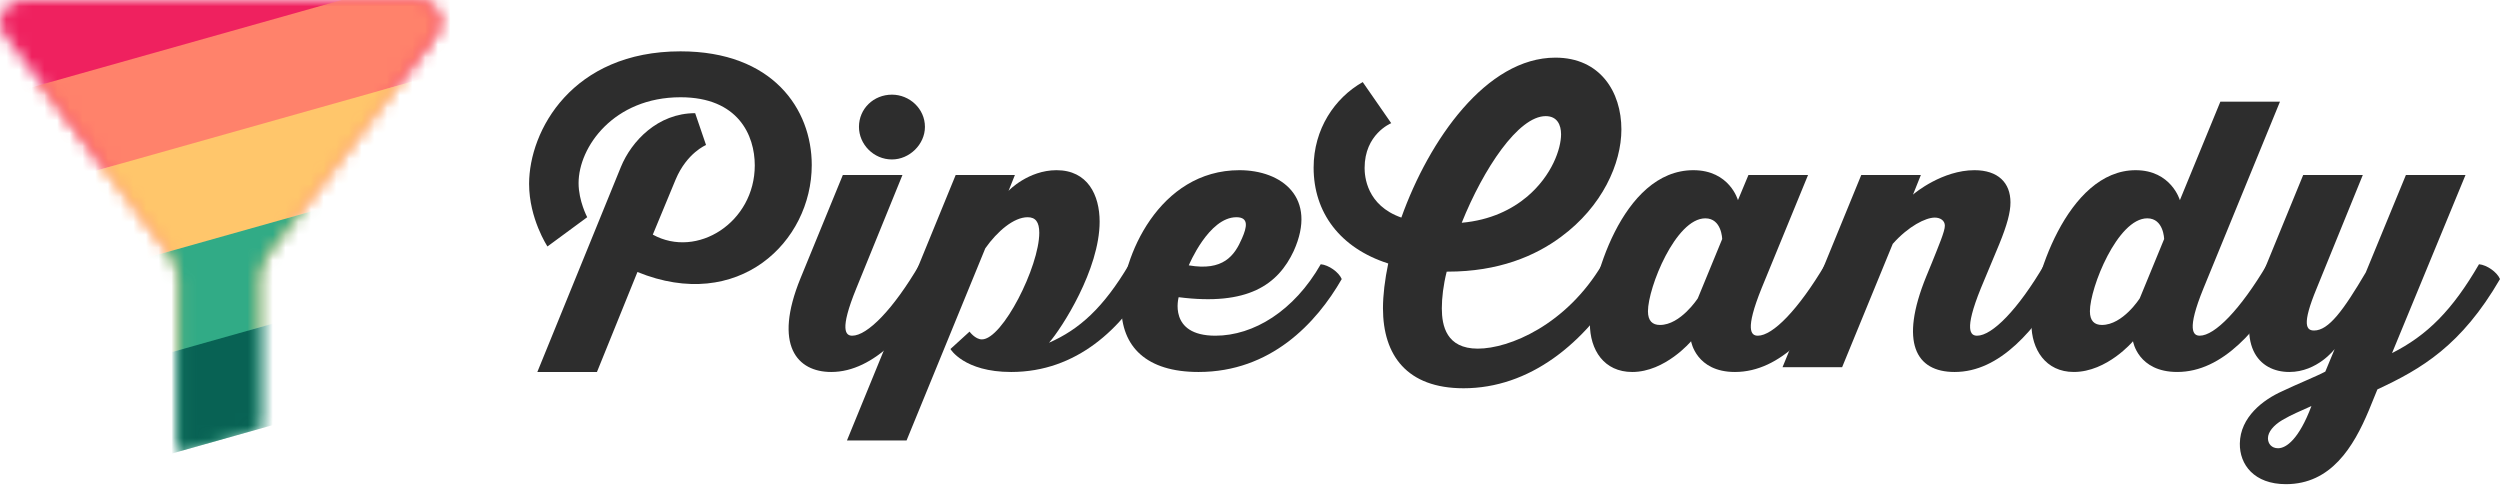 <svg width="197" height="39" viewBox="0 0 197 39" fill="none" xmlns="http://www.w3.org/2000/svg">
<path fill-rule="evenodd" clip-rule="evenodd" d="M51.441 18.488C54.927 20.413 59.476 17.524 59.476 13.031C59.476 10.668 58.176 7.664 53.627 7.664C48.369 7.664 45.592 11.573 45.592 14.432C45.592 15.832 46.272 17.116 46.272 17.116L43.14 19.421C43.14 19.421 41.693 17.233 41.693 14.491C41.693 10.29 45.09 4.046 53.627 4.046C60.894 4.046 63.966 8.597 63.966 13.003C63.966 19.071 58.176 24.672 50.23 21.434L47.04 29.311H42.343L48.93 13.148C49.757 11.135 51.825 8.918 54.779 8.918L55.636 11.427C55.636 11.427 54.129 12.04 53.243 14.14L51.441 18.488Z" fill="#2D2D2D"/>
<path fill-rule="evenodd" clip-rule="evenodd" d="M67.686 9.998C67.686 8.568 68.838 7.459 70.285 7.459C71.674 7.459 72.885 8.568 72.885 9.998C72.885 11.369 71.674 12.565 70.285 12.565C68.838 12.565 67.686 11.369 67.686 9.998ZM74.126 21.989C71.851 25.928 68.897 29.312 65.5 29.312C62.812 29.312 60.921 27.212 63.078 21.931L66.415 13.791H71.113L67.479 22.719C66.12 26.044 66.652 26.453 67.154 26.453C68.336 26.453 70.374 24.411 72.471 20.822C73.092 20.88 73.889 21.435 74.126 21.989Z" fill="#2D2D2D"/>
<path fill-rule="evenodd" clip-rule="evenodd" d="M90.639 21.989C88.423 25.869 84.849 29.312 79.679 29.312C75.957 29.312 74.894 27.503 74.894 27.503L76.4 26.131C76.4 26.131 76.843 26.744 77.375 26.744C78.999 26.744 81.895 20.997 81.895 18.342C81.895 17.496 81.599 17.117 80.979 17.117C79.885 17.117 78.586 18.225 77.641 19.567L71.437 34.709H66.74L75.307 13.791H79.974L79.472 15.045C79.472 15.016 81.038 13.411 83.253 13.411C85.705 13.411 86.651 15.366 86.651 17.466C86.651 21.231 83.667 25.869 82.663 27.007C85.055 25.956 86.946 24.264 88.984 20.822C89.605 20.88 90.402 21.434 90.639 21.989Z" fill="#2D2D2D"/>
<path fill-rule="evenodd" clip-rule="evenodd" d="M93.677 20.91C96.394 21.376 97.28 20.151 97.871 18.779C98.255 17.904 98.432 17.117 97.428 17.117C95.242 17.117 93.677 20.91 93.677 20.91ZM105.729 21.989C103.72 25.49 100.116 29.312 94.445 29.312C90.339 29.312 88.359 27.328 88.359 24.148C88.359 20.267 91.343 13.411 97.665 13.411C101.003 13.411 103.838 15.57 101.948 19.772C100.707 22.427 98.344 24.119 92.879 23.419C92.879 23.419 92.022 26.453 95.774 26.453C98.787 26.453 101.978 24.498 104.075 20.822C104.695 20.88 105.493 21.434 105.729 21.989Z" fill="#2D2D2D"/>
<path fill-rule="evenodd" clip-rule="evenodd" d="M115.184 17.554C117.458 17.35 119.142 16.503 120.353 15.482C122.303 13.819 123.012 11.719 123.012 10.581C123.012 9.852 122.716 9.151 121.8 9.151C119.644 9.151 116.897 13.294 115.184 17.554ZM127.914 21.989C124.901 27.152 120.47 30.595 115.329 30.595C110.869 30.595 108.978 27.999 108.978 24.294C108.978 23.243 109.126 22.047 109.392 20.763C105.581 19.538 103.513 16.737 103.513 13.207C103.513 10.173 105.168 7.722 107.383 6.468L109.628 9.706C109.569 9.735 107.531 10.581 107.531 13.236C107.531 13.878 107.679 16.183 110.426 17.145C112.612 11.019 117.132 4.542 122.567 4.542C126.082 4.542 127.766 7.226 127.766 10.202C127.766 12.886 126.26 16.27 123.01 18.663C120.972 20.18 118.076 21.405 114.088 21.405H114C113.734 22.455 113.616 23.476 113.616 24.294C113.616 25.665 113.971 27.473 116.452 27.473C118.933 27.473 123.424 25.606 126.26 20.822C126.909 20.88 127.677 21.434 127.914 21.989Z" fill="#2D2D2D"/>
<path fill-rule="evenodd" clip-rule="evenodd" d="M133.788 23.506L135.708 18.838C135.708 18.838 135.679 17.205 134.379 17.205C132.045 17.205 129.859 22.66 129.859 24.528C129.859 25.286 130.214 25.607 130.805 25.607C132.43 25.607 133.788 23.506 133.788 23.506ZM145.487 21.989C143.183 25.957 140.317 29.312 136.714 29.312C133.642 29.312 133.258 26.89 133.258 26.89C133.258 26.89 131.219 29.312 128.62 29.312C126.404 29.312 125.282 27.591 125.282 25.49C125.282 22.368 127.793 13.411 133.435 13.411C136.3 13.411 136.95 15.774 136.95 15.774L137.777 13.791H142.474L138.811 22.718C137.482 26.015 137.984 26.453 138.516 26.453C139.698 26.453 141.706 24.41 143.833 20.822C144.453 20.88 145.251 21.434 145.487 21.989Z" fill="#2D2D2D"/>
<path fill-rule="evenodd" clip-rule="evenodd" d="M162.767 21.989C160.403 26.044 157.567 29.312 154.023 29.312C150.95 29.312 149.68 26.978 151.777 21.814L152.221 20.734C152.782 19.334 153.255 18.225 153.255 17.788C153.255 17.38 152.9 17.146 152.457 17.146C151.748 17.146 150.389 17.817 149.148 19.217L145.16 28.933H140.464L146.667 13.791H151.364L150.744 15.337C150.891 15.191 153.077 13.411 155.589 13.411C157.45 13.411 158.425 14.403 158.425 15.95C158.425 16.738 158.158 17.729 157.538 19.247L156.09 22.718C154.731 26.074 155.293 26.453 155.795 26.453C156.977 26.453 159.015 24.41 161.112 20.822C161.733 20.88 162.53 21.434 162.767 21.989Z" fill="#2D2D2D"/>
<path fill-rule="evenodd" clip-rule="evenodd" d="M168.614 23.505L170.534 18.837C170.534 18.837 170.504 17.204 169.204 17.204C166.871 17.204 164.685 22.659 164.685 24.527C164.685 25.285 165.039 25.606 165.63 25.606C167.284 25.606 168.614 23.505 168.614 23.505ZM180.31 21.988C178.006 25.956 175.141 29.311 171.567 29.311C168.465 29.311 168.081 26.89 168.081 26.89C168.081 26.89 166.043 29.311 163.414 29.311C161.198 29.311 160.076 27.532 160.076 25.518C160.076 22.28 162.882 13.411 168.288 13.411C171.094 13.411 171.774 15.774 171.774 15.774L174.964 8.013H179.661L173.635 22.718C172.276 26.043 172.837 26.452 173.339 26.452C174.521 26.452 176.529 24.41 178.656 20.821C179.277 20.88 180.074 21.434 180.31 21.988Z" fill="#2D2D2D"/>
<path fill-rule="evenodd" clip-rule="evenodd" d="M179.512 35.322C180.162 35.322 181.166 34.593 182.141 31.996C181.255 32.404 180.634 32.638 179.837 33.105C179.157 33.513 178.714 34.038 178.714 34.535C178.714 34.972 179.009 35.322 179.512 35.322ZM197 21.989C193.957 27.24 190.796 29.078 187.34 30.683C187.34 30.683 186.897 31.762 186.661 32.346C185.45 35.234 183.677 38.152 180.133 38.152C177.622 38.152 176.47 36.606 176.499 34.943C176.529 32.871 178.33 31.5 179.837 30.829C180.93 30.303 182.585 29.633 183.235 29.282L183.973 27.503C183.973 27.503 182.614 29.312 180.399 29.312C178.036 29.312 175.968 27.298 178.154 21.93L181.491 13.79H186.189L182.555 22.718C181.344 25.636 181.757 26.044 182.349 26.044C183.5 26.044 184.653 24.469 186.425 21.464L189.585 13.79H194.282L188.492 27.824C191.27 26.423 193.249 24.439 195.346 20.822C195.966 20.88 196.764 21.434 197 21.989Z" fill="#2D2D2D"/>
<mask id="mask0" mask-type="alpha" maskUnits="userSpaceOnUse" x="0" y="0" width="35" height="20">
<path fill-rule="evenodd" clip-rule="evenodd" d="M13.264 19.896L0.35 2.761C-0.51 1.621 0.313 0 1.75 0H17.318H32.906C34.348 0 35.169 1.631 34.3 2.769L21.234 19.896H13.264Z" fill="white"/>
</mask>
<g mask="url(#mask0)">
<path fill-rule="evenodd" clip-rule="evenodd" d="M47.834 2.1L-15.33 19.897L-19.587 5.113L43.577 -12.684L47.834 2.1Z" fill="#EF215F"/>
</g>
<mask id="mask1" mask-type="alpha" maskUnits="userSpaceOnUse" x="0" y="0" width="35" height="28">
<path fill-rule="evenodd" clip-rule="evenodd" d="M14.066 27.289V22.108C14.066 21.363 13.822 20.637 13.372 20.04L0.35 2.761C-0.51 1.621 0.313 0 1.75 0H17.318H32.906C34.348 0 35.169 1.631 34.3 2.769L21.125 20.041C20.669 20.637 20.423 21.364 20.423 22.112V27.289H14.066Z" fill="white"/>
</mask>
<g mask="url(#mask1)">
<path fill-rule="evenodd" clip-rule="evenodd" d="M49.965 9.492L-13.2 27.289L-17.458 12.505L45.706 -5.292L49.965 9.492Z" fill="#FF826B"/>
</g>
<mask id="mask2" mask-type="alpha" maskUnits="userSpaceOnUse" x="0" y="2" width="35" height="33">
<path fill-rule="evenodd" clip-rule="evenodd" d="M0.041 2.1C0.092 2.328 0.193 2.553 0.351 2.761L13.373 20.04C13.823 20.638 14.067 21.363 14.067 22.108V34.681H17.366L20.424 33.777V22.112C20.424 21.365 20.67 20.638 21.126 20.041L34.301 2.769C34.462 2.559 34.565 2.331 34.617 2.1L0.041 2.1L0.041 2.1Z" fill="white"/>
</mask>
<g mask="url(#mask2)">
<path fill-rule="evenodd" clip-rule="evenodd" d="M52.094 16.884L-11.07 34.681L-15.328 19.897L47.836 2.1L52.094 16.884Z" fill="#FFC66B"/>
</g>
<mask id="mask3" mask-type="alpha" maskUnits="userSpaceOnUse" x="5" y="9" width="25" height="27">
<path fill-rule="evenodd" clip-rule="evenodd" d="M5.423 9.491L13.373 20.04C13.823 20.637 14.066 21.363 14.066 22.108V35.656L20.423 33.777V22.112C20.423 21.365 20.67 20.637 21.125 20.041L29.173 9.491H5.423H5.423Z" fill="white"/>
</mask>
<g mask="url(#mask3)">
<path fill-rule="evenodd" clip-rule="evenodd" d="M54.225 24.276L-8.939 42.073L-13.197 27.289L49.967 9.492L54.225 24.276Z" fill="#31AB86"/>
</g>
<mask id="mask4" mask-type="alpha" maskUnits="userSpaceOnUse" x="10" y="16" width="14" height="20">
<path fill-rule="evenodd" clip-rule="evenodd" d="M10.992 16.884L13.371 20.041C13.822 20.638 14.065 21.363 14.065 22.108V35.656L20.422 33.777V22.113C20.422 21.365 20.668 20.638 21.124 20.041L23.532 16.884L10.992 16.884H10.992Z" fill="white"/>
</mask>
<g mask="url(#mask4)">
<path fill-rule="evenodd" clip-rule="evenodd" d="M54.22 24.276L-8.944 42.073L-11.073 34.681L52.091 16.884L54.22 24.276Z" fill="#086254"/>
</g>
</svg>
